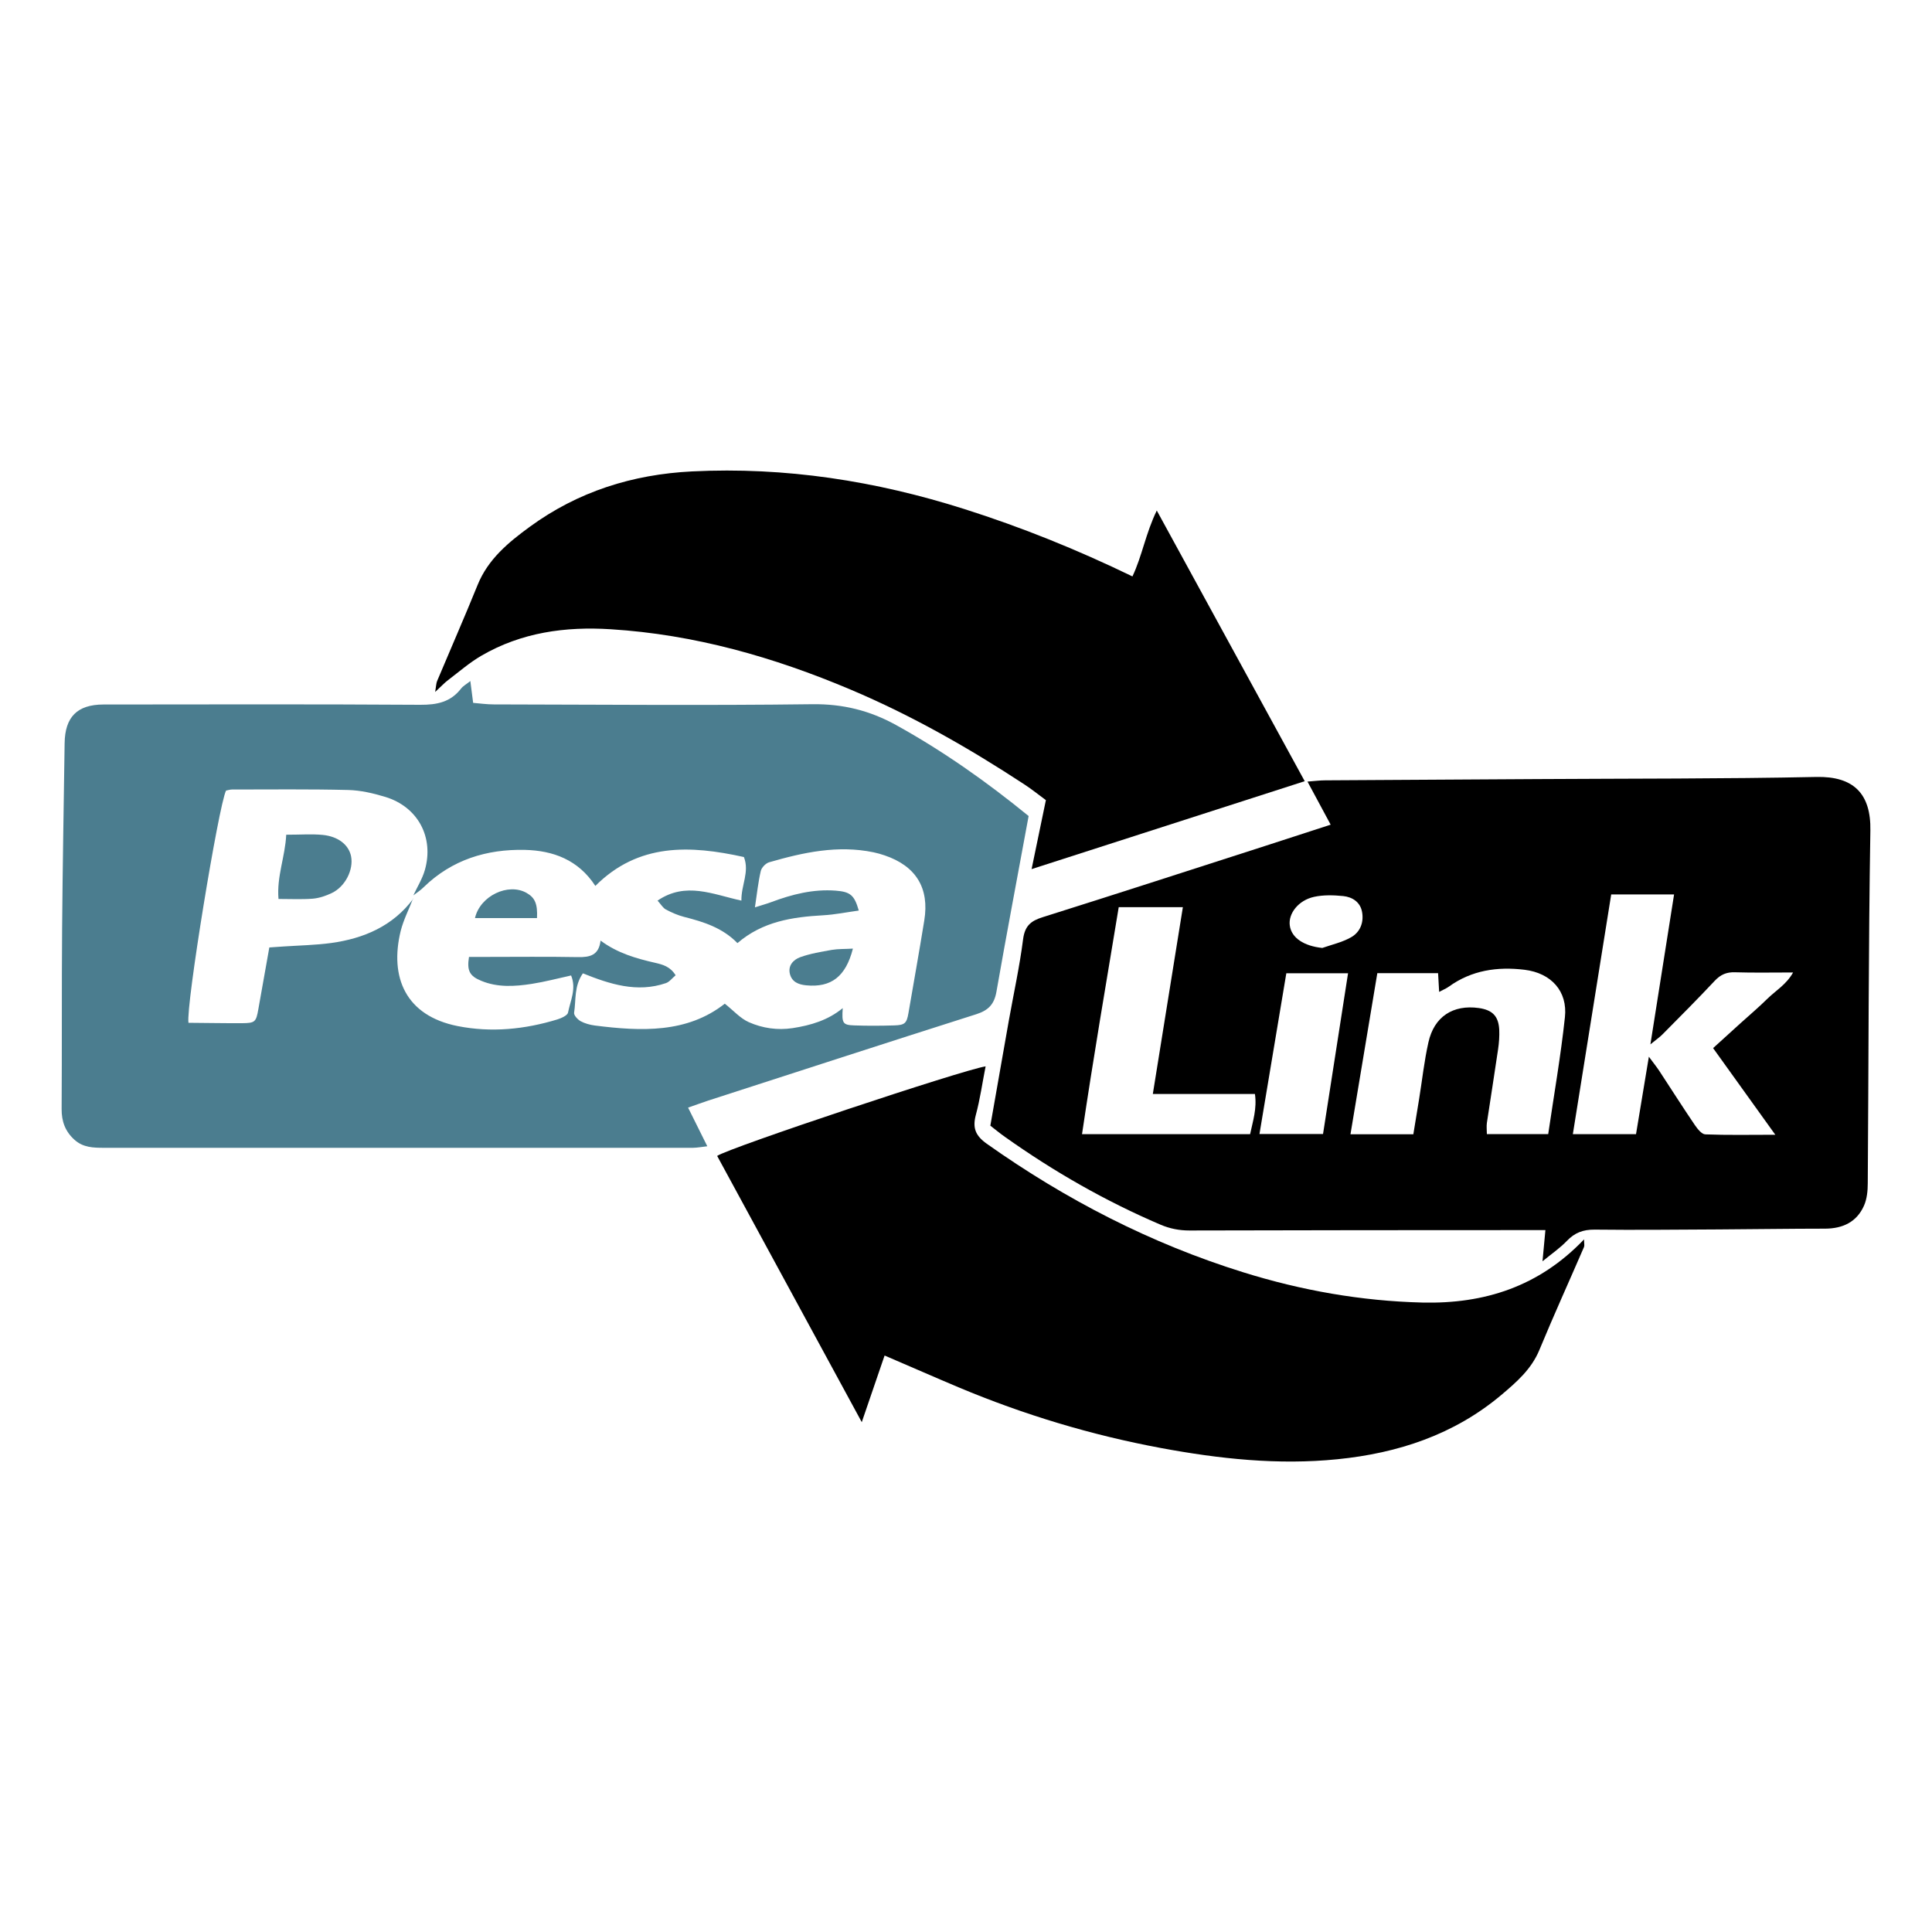<?xml version="1.0" encoding="UTF-8"?><svg id="Layer_1" xmlns="http://www.w3.org/2000/svg" viewBox="0 0 200 200"><defs><style>.cls-1{fill:#4b7d8f;}</style></defs><path class="cls-1" d="m106.48,84.49c-1.14,6.2-2.28,12.18-3.33,18.18-.23,1.29-.83,1.92-2.08,2.32-9.26,2.94-18.5,5.95-27.75,8.94-.63.21-1.26.44-2.09.73.69,1.4,1.29,2.6,1.99,4-.53.06-1,.15-1.47.16-3.66.01-7.33,0-10.99,0-16.66,0-33.33,0-49.99,0-1.1,0-2.16-.02-3.06-.83-.96-.87-1.34-1.9-1.33-3.19.04-6.23,0-12.46.05-18.69.05-6.39.17-12.79.26-19.18.04-2.71,1.3-3.99,4.01-4,10.94-.01,21.87-.04,32.81.03,1.73.01,3.14-.28,4.22-1.68.2-.26.52-.43.96-.78.1.79.18,1.42.29,2.26.71.06,1.42.16,2.13.16,10.99.02,21.99.12,32.98-.02,3.16-.04,5.94.65,8.66,2.15,4.87,2.69,9.39,5.88,13.74,9.43Zm-63.72,8.53c-.43,1.12-.99,2.2-1.28,3.35-1.17,4.78.5,8.78,5.9,9.85,3.49.69,6.94.34,10.32-.69.41-.13,1.04-.41,1.1-.7.24-1.23.89-2.47.32-3.85-1.4.31-2.73.66-4.07.87-1.76.27-3.54.39-5.24-.32-1.2-.49-1.49-1.05-1.26-2.47.54,0,1.1,0,1.67,0,3.21,0,6.41-.04,9.62.02,1.22.02,2.15-.18,2.33-1.71,1.77,1.31,3.69,1.85,5.65,2.3.77.18,1.55.37,2.12,1.29-.35.29-.63.68-1,.81-3,1.03-5.83.1-8.6-1.01-.93,1.33-.7,2.76-.91,4.08-.04.26.37.7.67.87.44.24.96.38,1.47.45,4.81.61,9.56.81,13.46-2.26.91.72,1.61,1.53,2.5,1.92,1.41.62,2.95.85,4.53.61,1.86-.29,3.63-.8,5.18-2.07-.11,1.57,0,1.75,1.2,1.79,1.37.05,2.75.04,4.12,0,1.1-.03,1.3-.22,1.48-1.26.55-3.2,1.12-6.39,1.64-9.6.55-3.36-.86-5.64-4.1-6.74-.38-.13-.76-.24-1.15-.32-3.7-.77-7.27.01-10.8,1.03-.36.1-.78.54-.87.89-.27,1.14-.39,2.31-.61,3.78.77-.25,1.23-.37,1.68-.54,2.16-.81,4.36-1.37,6.69-1.19,1.5.12,1.92.45,2.38,2.06-1.24.17-2.46.42-3.69.49-3.18.18-6.25.63-8.87,2.88-1.55-1.59-3.5-2.2-5.51-2.71-.66-.17-1.3-.45-1.9-.77-.3-.16-.5-.52-.86-.92,2.93-1.99,5.72-.64,8.68,0-.03-1.61.86-2.96.26-4.51-5.6-1.24-10.93-1.46-15.38,2.99-1.77-2.72-4.39-3.66-7.29-3.73-3.96-.09-7.56,1.02-10.48,3.86-.32.32-.71.57-1.07.85.4-.87.93-1.71,1.19-2.62.97-3.4-.72-6.54-4.08-7.57-1.25-.38-2.57-.69-3.86-.72-4-.1-8.01-.05-12.02-.05-.22,0-.44.08-.62.11-.77,1.54-4.17,22.3-3.89,24.04,1.83.01,3.7.05,5.57.04,1.32-.01,1.43-.13,1.66-1.43.38-2.12.75-4.24,1.14-6.41.55-.04,1-.07,1.45-.1,1.65-.11,3.31-.14,4.95-.36,3.39-.47,6.39-1.75,8.51-4.59Z"/><path d="m159.68,130.56c.11-1.21.19-2.09.3-3.22-.77,0-1.38,0-1.98,0-11.62,0-23.25.01-34.87.04-1.06,0-2.02-.19-2.99-.6-5.71-2.44-11.05-5.5-16.11-9.09-.51-.36-.99-.76-1.51-1.16.65-3.67,1.27-7.27,1.91-10.86.5-2.81,1.12-5.61,1.48-8.44.18-1.39.81-1.91,2.05-2.29,7.69-2.42,15.36-4.91,23.04-7.38,2.17-.7,4.34-1.41,6.75-2.19-.8-1.48-1.53-2.85-2.4-4.46.77-.06,1.31-.13,1.84-.13,7.33-.05,14.66-.08,21.99-.13,9.62-.06,19.24-.02,28.86-.22,3.83-.08,5.65,1.72,5.58,5.54-.2,12.17-.18,24.34-.27,36.51,0,.78-.08,1.63-.39,2.33-.75,1.69-2.19,2.37-4.02,2.38-3.66,0-7.33.06-10.99.08-4.29.02-8.59.07-12.88.02-1.19-.01-2.06.32-2.87,1.17-.69.72-1.53,1.3-2.51,2.1Zm7.11-37.96c-1.32,8.25-2.64,16.46-3.97,24.81h6.54c.43-2.58.85-5.13,1.33-8.02.52.7.83,1.09,1.1,1.5,1.22,1.86,2.42,3.75,3.67,5.59.27.39.7.94,1.08.95,2.31.09,4.62.04,7.24.04-2.25-3.14-4.31-6-6.44-8.97,1-.91,1.92-1.75,2.84-2.58.93-.84,1.9-1.66,2.79-2.54.86-.84,1.96-1.47,2.65-2.71-2.12,0-4.07.04-6.01-.02-.88-.03-1.5.24-2.1.88-1.76,1.88-3.58,3.7-5.39,5.53-.29.3-.65.54-1.27,1.05.85-5.39,1.64-10.4,2.45-15.52h-6.52Zm-20.48,24.81c.21-1.25.4-2.43.59-3.6.32-1.97.53-3.96.97-5.91.59-2.66,2.55-3.92,5.21-3.55,1.41.2,2.04.83,2.12,2.23.03.68-.02,1.37-.12,2.05-.37,2.54-.78,5.08-1.16,7.62-.05.37,0,.75,0,1.15h6.35c.6-4.09,1.3-8.08,1.73-12.1.29-2.68-1.41-4.57-4.18-4.91-2.8-.34-5.48.04-7.84,1.75-.28.2-.62.33-1,.54-.04-.77-.08-1.37-.11-1.94h-6.29c-.93,5.59-1.85,11.08-2.78,16.68h6.54Zm-26.97-4.16c1.06-6.62,2.08-12.94,3.11-19.34h-6.64c-1.3,7.84-2.63,15.61-3.8,23.5h17.4c.29-1.37.72-2.64.5-4.16h-10.57Zm11.04,4.14h6.58c.87-5.58,1.72-11.07,2.59-16.64h-6.39c-.92,5.52-1.83,10.96-2.78,16.64Zm6.48-19.25c1-.35,2.07-.59,2.98-1.1.96-.53,1.36-1.54,1.16-2.64-.19-1.03-1.01-1.54-1.95-1.64-.99-.1-2.05-.13-3.01.08-1.63.35-2.7,1.74-2.52,2.98.18,1.28,1.47,2.11,3.35,2.31Z"/><path d="m135.06,80.87c-9.46,3.05-18.67,6.01-28.27,9.1.31-1.49.54-2.58.76-3.67.23-1.11.46-2.22.72-3.47-.75-.55-1.45-1.12-2.2-1.61-5.74-3.77-11.69-7.16-18.03-9.84-7.95-3.36-16.15-5.7-24.81-6.24-4.72-.3-9.26.33-13.4,2.74-1.22.71-2.31,1.66-3.44,2.52-.39.29-.72.66-1.34,1.23.1-.61.1-.89.2-1.13,1.39-3.31,2.84-6.61,4.19-9.94,1.08-2.68,3.21-4.43,5.42-6.04,4.98-3.63,10.6-5.41,16.78-5.72,9.66-.48,19.01.98,28.2,3.9,5.89,1.87,11.61,4.17,17.39,6.97,1.01-2.14,1.37-4.46,2.52-6.82,5.15,9.42,10.17,18.6,15.32,28.03Z"/><path d="m91.57,140.33c-.77,2.24-1.5,4.37-2.36,6.89-5.11-9.4-10.04-18.49-14.97-27.56,1.2-.84,25.51-8.94,27.79-9.27-.34,1.71-.57,3.39-1.01,5.02-.36,1.35-.05,2.15,1.13,2.99,8.18,5.79,16.98,10.33,26.56,13.31,6.03,1.88,12.2,2.97,18.53,3.13,6.41.15,12.06-1.64,16.74-6.54,0,.41.06.62,0,.78-1.54,3.56-3.15,7.1-4.63,10.68-.83,2-2.39,3.34-3.94,4.65-4.89,4.11-10.69,6.02-16.96,6.65-6.15.62-12.23-.04-18.26-1.16-7.21-1.34-14.21-3.45-20.97-6.29-2.47-1.04-4.92-2.12-7.63-3.28Z"/><path class="cls-1" d="m88.29,98.21c-.74,2.89-2.25,4.04-4.84,3.79-.8-.08-1.47-.35-1.68-1.18-.22-.88.38-1.48,1.06-1.73,1.05-.38,2.18-.56,3.29-.76.66-.11,1.35-.08,2.17-.13Z"/><path class="cls-1" d="m55.59,95.04h-6.42c.52-2.3,3.45-3.69,5.35-2.6.86.49,1.14,1.13,1.07,2.6Z"/><path class="cls-1" d="m29.63,86.41c1.51,0,2.65-.09,3.78.02,1.62.16,2.69,1.04,2.93,2.2.28,1.39-.59,3.15-2,3.82-.61.29-1.28.52-1.95.58-1.12.09-2.26.03-3.56.03-.2-2.32.69-4.37.8-6.65Z"/></svg>